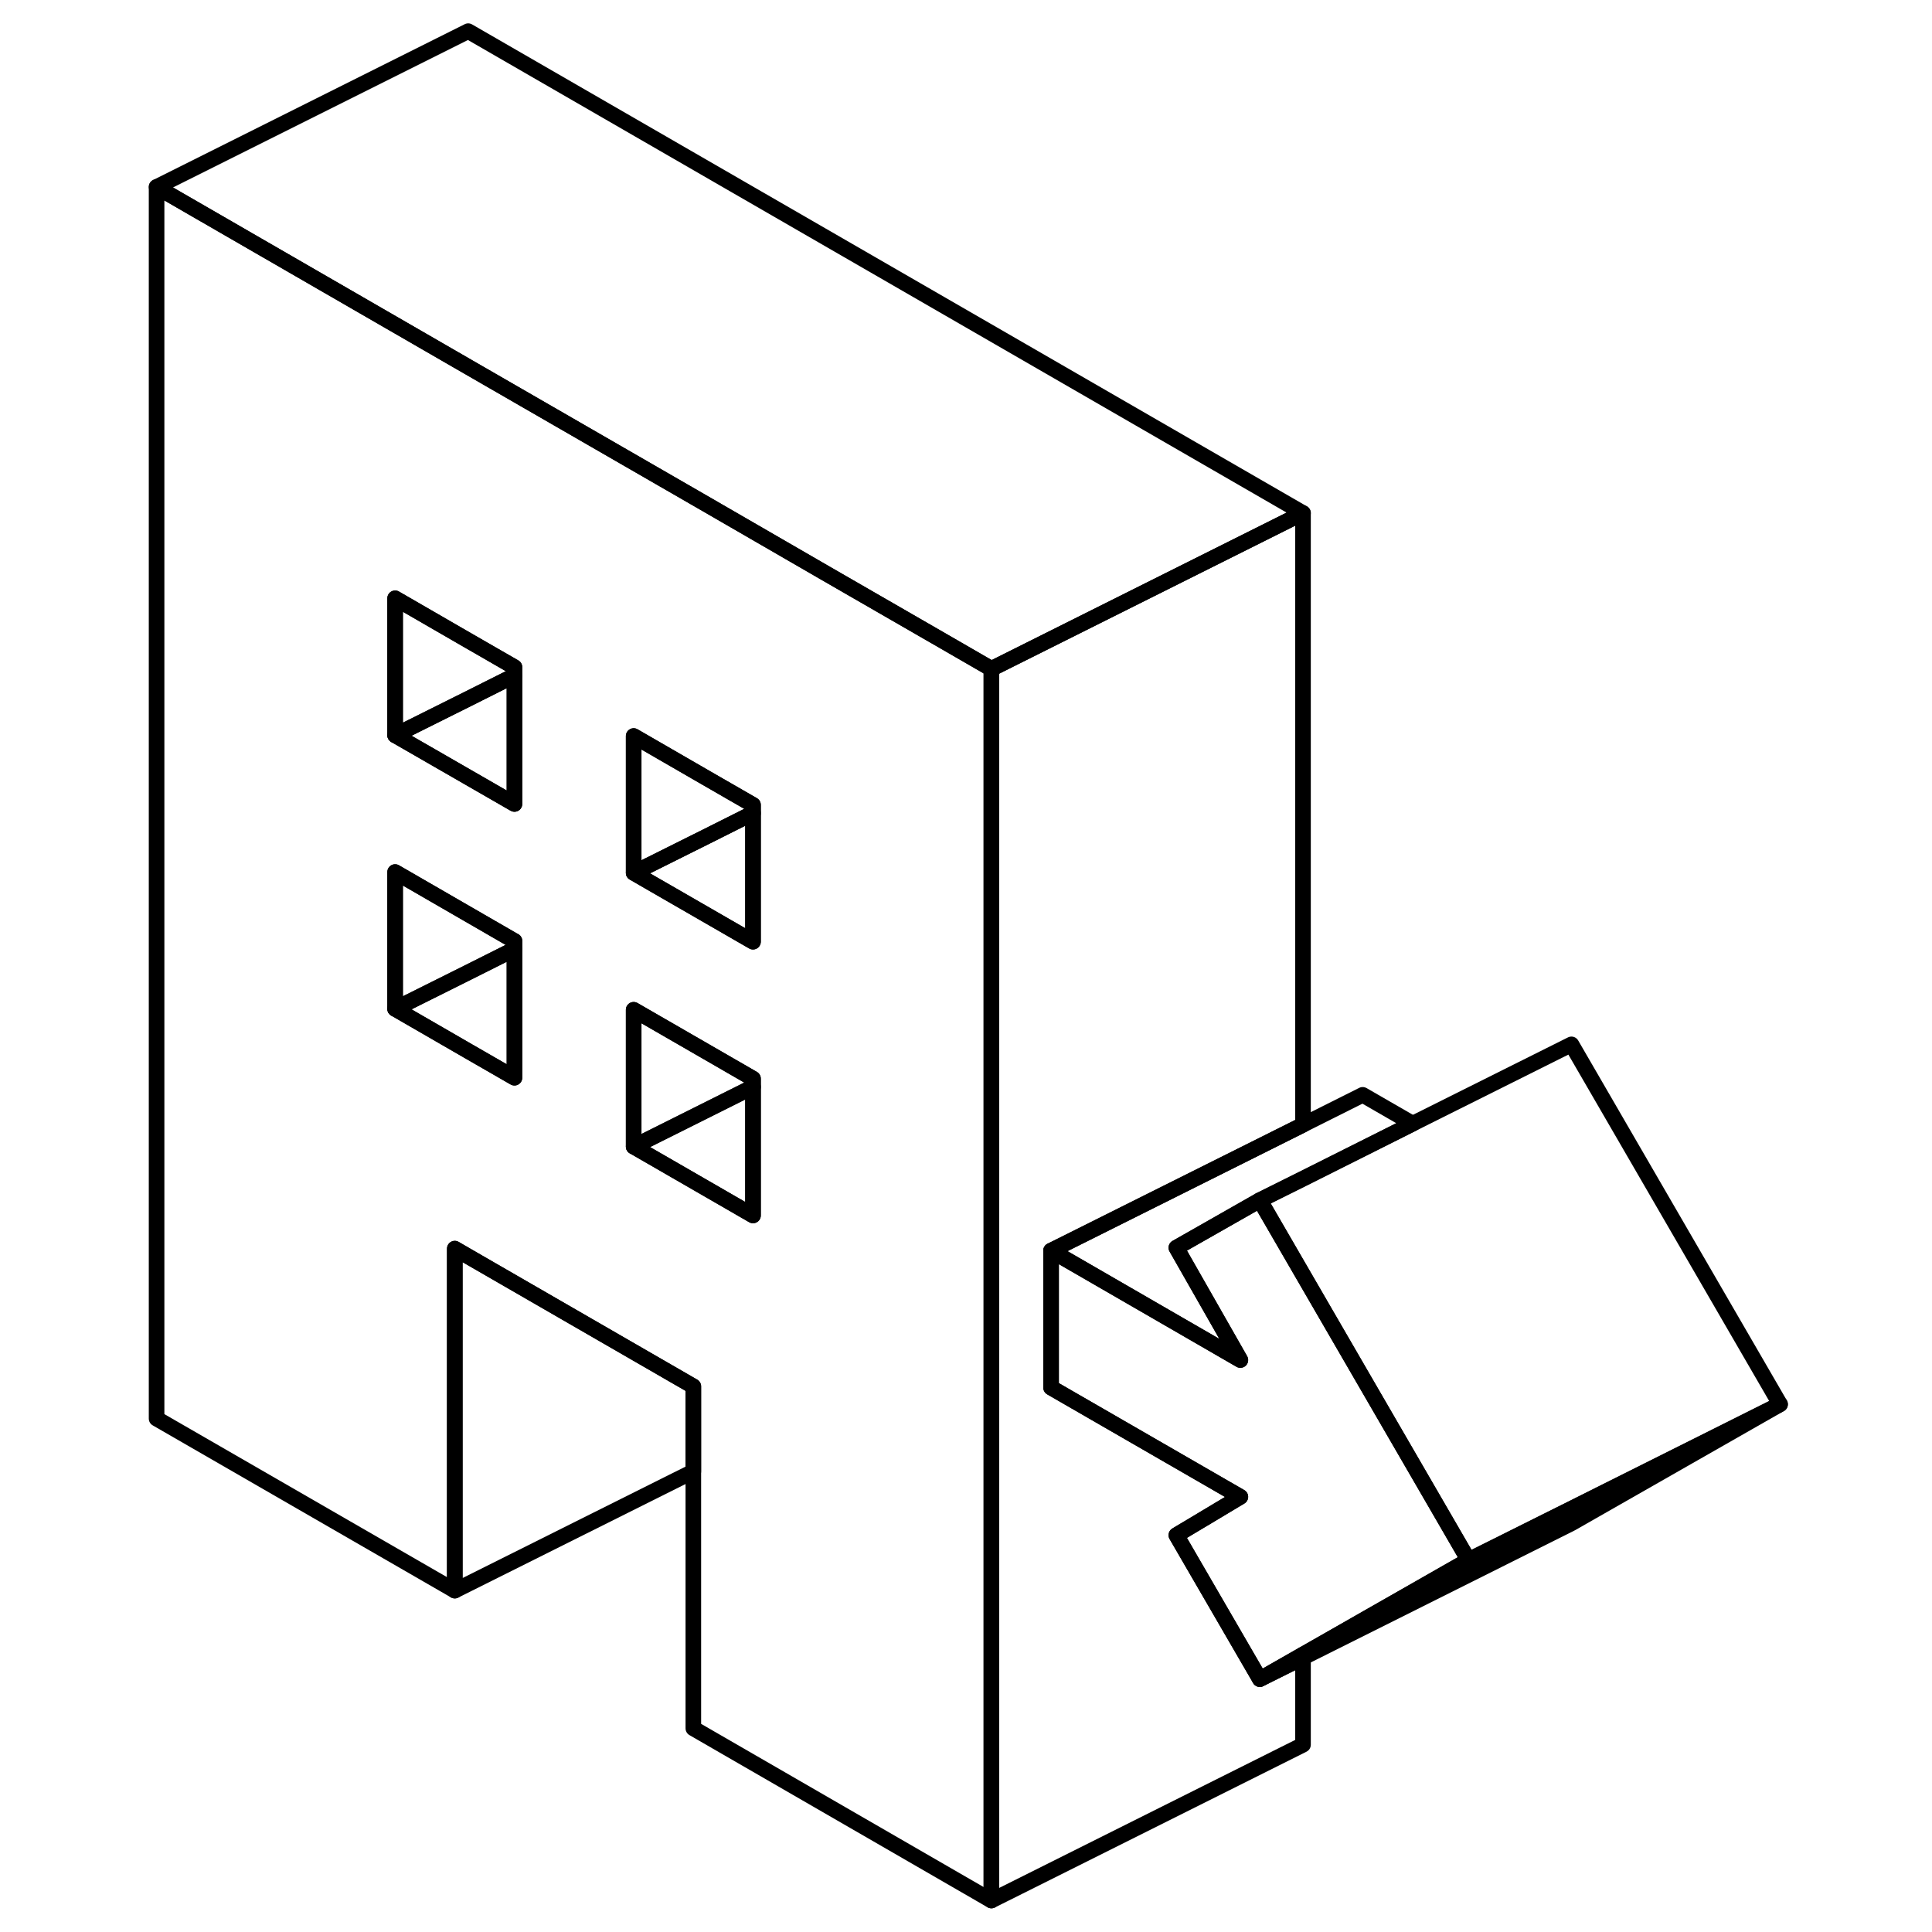 <svg width="24" height="24" viewBox="0 0 109 124" fill="none" xmlns="http://www.w3.org/2000/svg" stroke-width="1px" stroke-linecap="round" stroke-linejoin="round">
    <path d="M53.17 41.22L45.52 36.81L37.86 32.38L22.55 23.55L2.55 12V91.05L21.69 102.09V80.14L22.55 80.64L37 88.98V110.93L56.13 121.98V42.93L53.17 41.22ZM25.52 69.17L22.55 67.46L17.86 64.75V55.97L22.55 58.68L25.51 60.39H25.52V69.17ZM25.52 51.6L22.55 49.89L17.86 47.19V38.4L22.55 41.11L25.52 42.82V51.6ZM40.83 78.01L33.17 73.59V64.81L40.83 69.23V78.01ZM40.83 60.44L34.17 56.6L33.17 56.02V47.24L37.86 49.95L40.83 51.66V60.44Z" stroke="currentColor" stroke-linejoin="round"/>
    <path d="M40.83 51.66V52.19L37.86 53.68L33.17 56.02V47.24L37.86 49.95L40.83 51.66Z" stroke="currentColor" stroke-linejoin="round"/>
    <path d="M86.75 100.13L76.13 106.19L73.36 107.77L68 98.53L72.11 96.07L59.96 89.06V80.27L72.11 87.29L68 80.08L73.36 77.03L76.13 81.81L86.75 100.13Z" stroke="currentColor" stroke-linejoin="round"/>
    <path d="M73.359 107.77L76.129 106.39V106.19L73.359 107.77Z" stroke="currentColor" stroke-linejoin="round"/>
    <path d="M25.519 42.82V43.36L22.549 44.85L17.859 47.19V38.4L22.549 41.11L25.519 42.82Z" stroke="currentColor" stroke-linejoin="round"/>
    <path d="M25.519 43.36V51.6L22.549 49.89L17.859 47.19L22.549 44.85L25.519 43.36Z" stroke="currentColor" stroke-linejoin="round"/>
    <path d="M25.519 60.92V69.17L22.549 67.46L17.859 64.75L22.549 62.41L25.519 60.92Z" stroke="currentColor" stroke-linejoin="round"/>
    <path d="M25.519 60.39V60.92L22.549 62.41L17.859 64.75V55.97L22.549 58.68L25.509 60.39H25.519Z" stroke="currentColor" stroke-linejoin="round"/>
    <path d="M40.83 69.23V69.76L33.17 73.59V64.81L40.83 69.23Z" stroke="currentColor" stroke-linejoin="round"/>
    <path d="M40.83 69.76V78.01L33.17 73.59L40.83 69.76Z" stroke="currentColor" stroke-linejoin="round"/>
    <path d="M76.13 32.93L56.13 42.93L53.17 41.22L45.52 36.81L37.86 32.38L22.55 23.55L2.55 12L22.55 2L76.13 32.93Z" stroke="currentColor" stroke-linejoin="round"/>
    <path d="M59.96 80.27V89.06L72.11 96.07L68 98.53L73.36 107.77L76.13 106.39V111.98L56.13 121.98V42.93L76.13 32.93V72.19L59.96 80.27Z" stroke="currentColor" stroke-linejoin="round"/>
    <path d="M83.17 72.12L79.96 73.73L76.13 75.65L73.36 77.029L68 80.079L72.11 87.29L59.96 80.269L76.13 72.189L79.96 70.269L83.17 72.12Z" stroke="currentColor" stroke-linejoin="round"/>
    <path d="M106.75 90.13L93.36 97.77L76.13 106.39V106.19L86.75 100.13L92.94 97.04L106.75 90.13Z" stroke="currentColor" stroke-linejoin="round"/>
    <path d="M36.999 88.98V94.44L21.689 102.09V80.14L22.549 80.64L36.999 88.98Z" stroke="currentColor" stroke-linejoin="round"/>
    <path d="M106.749 90.13L92.939 97.04L86.749 100.13L76.129 81.81L73.359 77.03L76.129 75.65L79.96 73.73L83.169 72.12L93.359 67.03L106.749 90.13Z" stroke="currentColor" stroke-linejoin="round"/>
    <path d="M40.83 52.19V60.44L34.17 56.6L33.17 56.02L37.86 53.68L40.83 52.19Z" stroke="currentColor" stroke-linejoin="round"/>
</svg>
